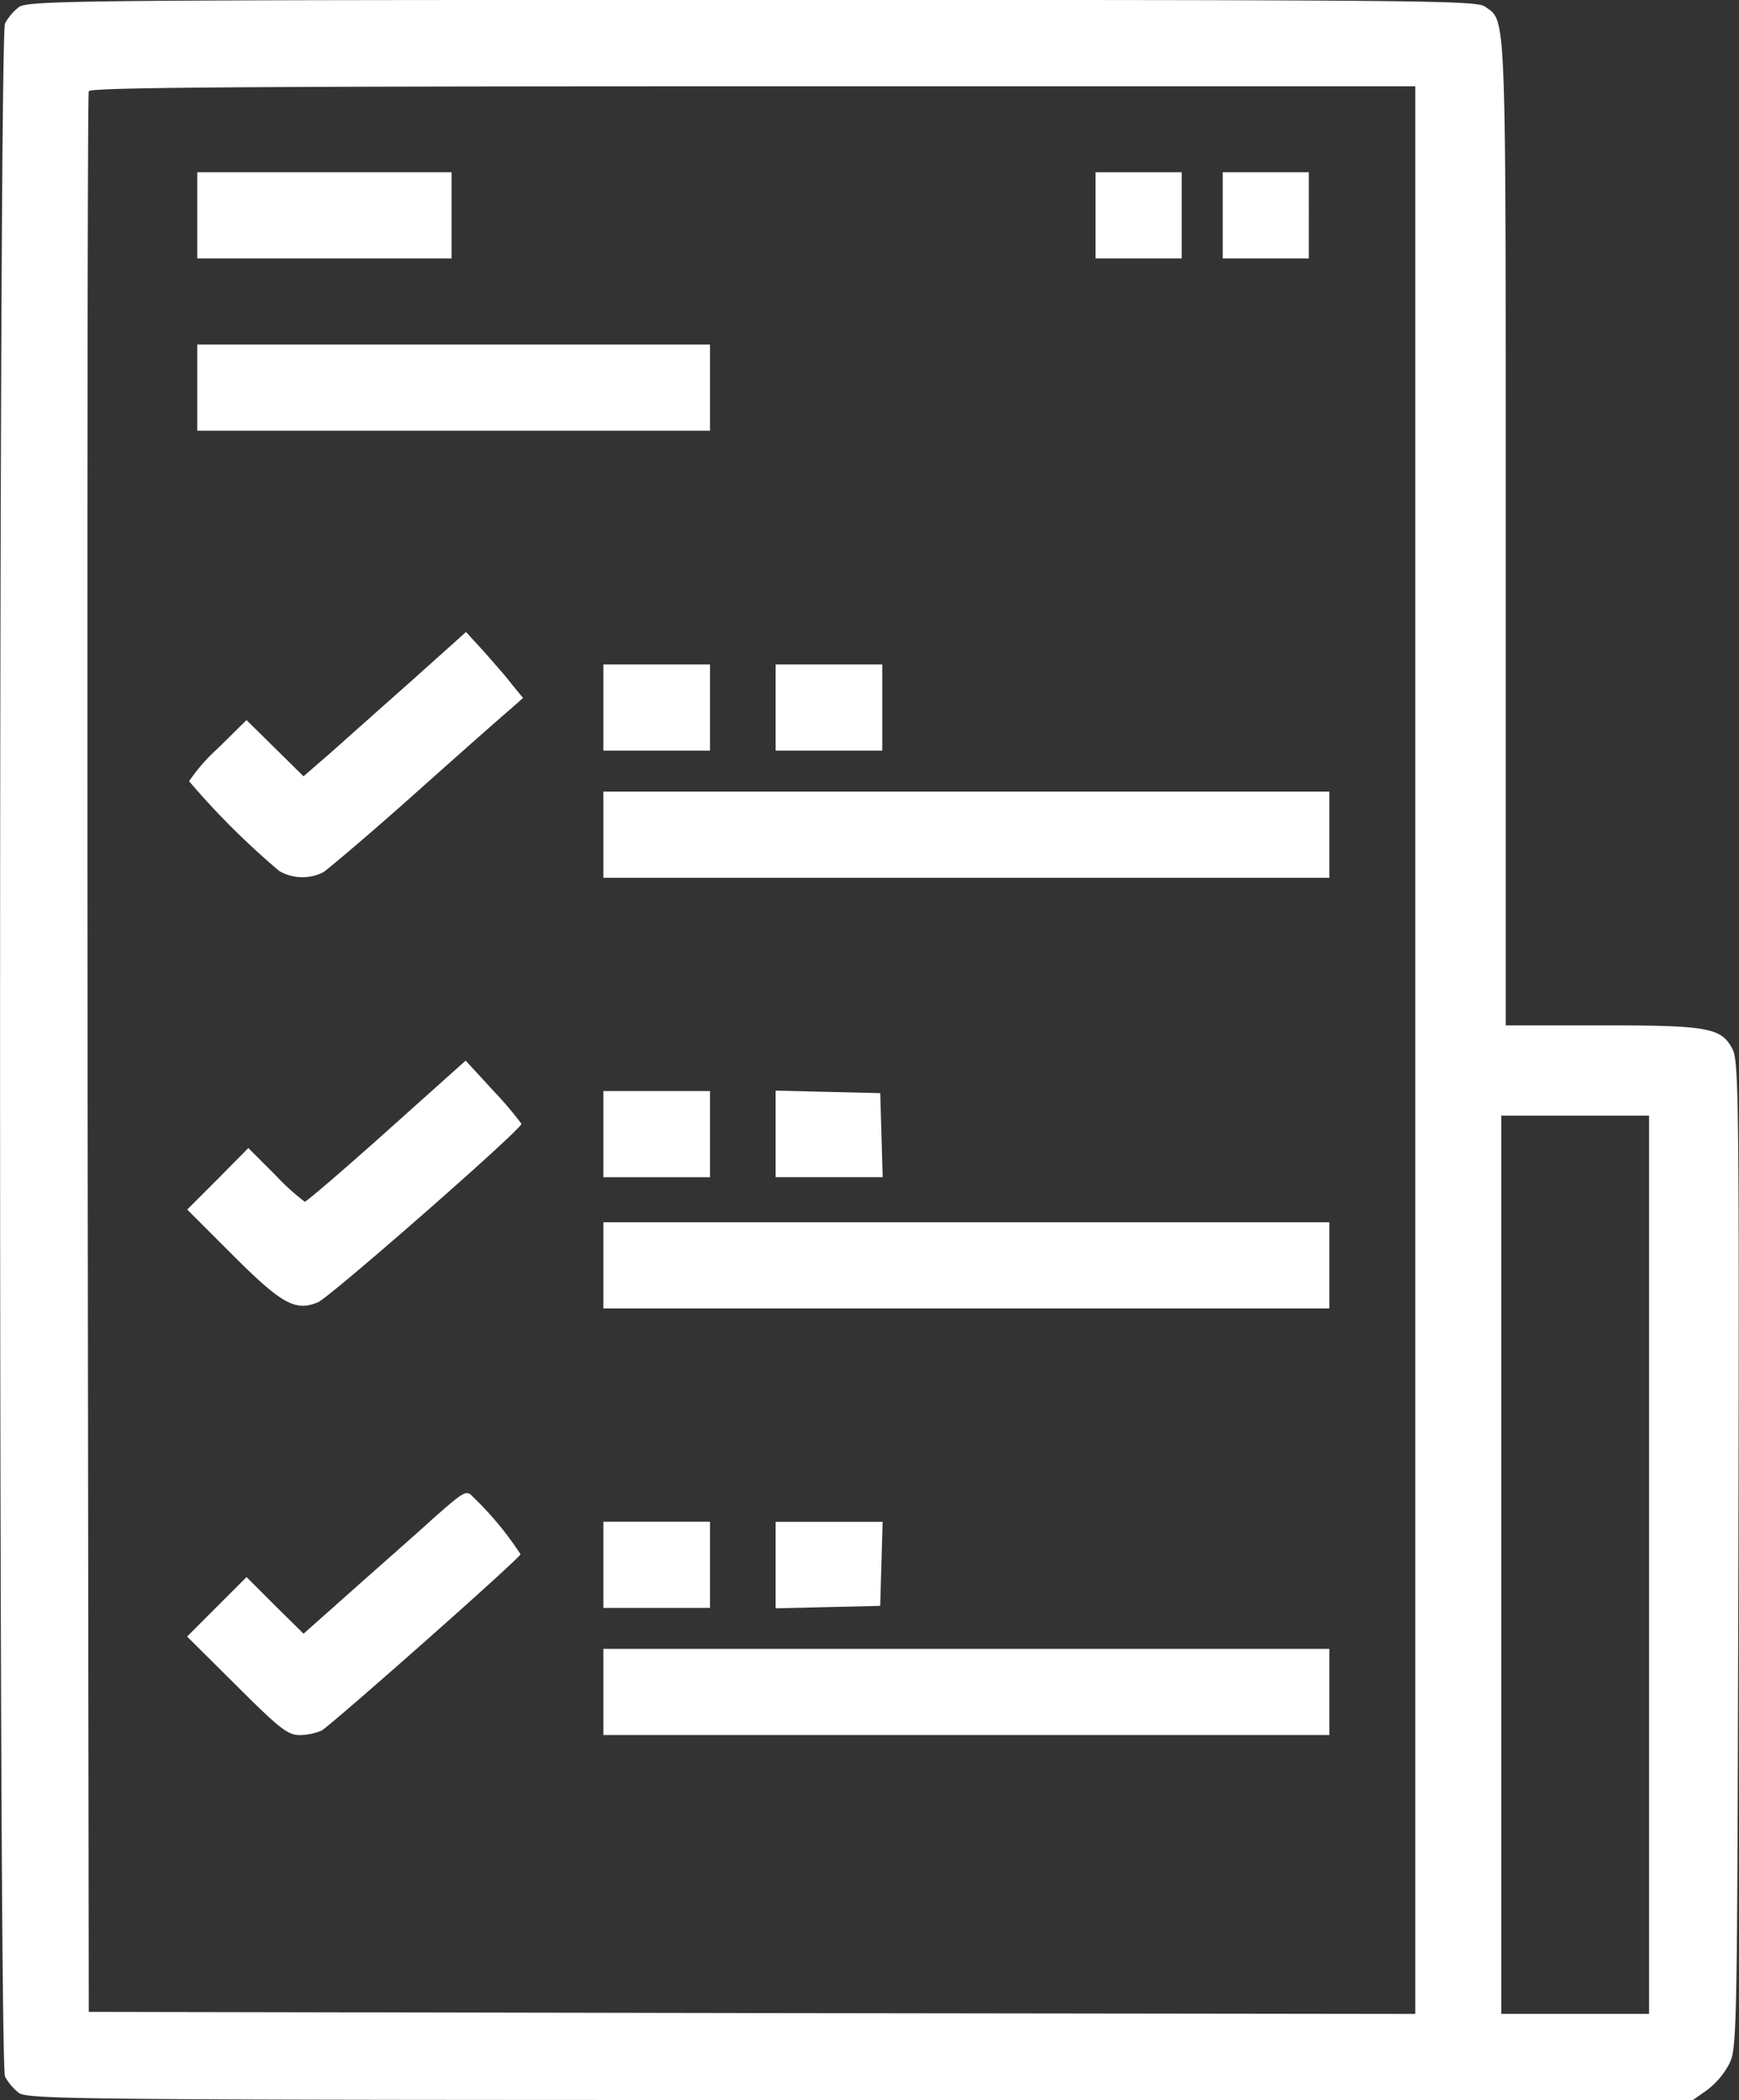 <svg xmlns="http://www.w3.org/2000/svg" width="38.828" height="46.89" viewBox="0 0 38.828 46.89">
  <rect x="0" y="0" width="38.828" height="46.89" fill="#333333" stroke="none"/>
  <g id="Accountability" transform="translate(-43.9 512)">
    <path id="Path_935" data-name="Path 935" d="M44.312-511.835a1.233,1.233,0,0,0-.3.357c-.147.284-.147,45.562,0,45.845a1.233,1.233,0,0,0,.3.357c.183.156,1.31.165,18.792.165H81.7l.3-.211a1.761,1.761,0,0,0,.495-.568c.192-.366.192-.412.22-11.384.018-9.891.009-11.036-.128-11.292-.247-.485-.522-.54-2.921-.54H77.519v-10.99c0-11.851.018-11.42-.467-11.759-.192-.137-1.584-.147-16.384-.147C45.494-512,44.5-511.991,44.312-511.835ZM75.5-488.555v21.522L60.7-467.052l-14.818-.027-.027-21.384c-.009-11.759,0-21.439.027-21.5.027-.082,3.086-.11,14.836-.11H75.5Zm5.22,11.493v10.028h-3.3V-487.09h3.3Z" fill="#fff"/>
    <path id="Path_936" data-name="Path 936" d="M92-469.038v.962h5.678V-470H92Z" transform="translate(-43.695 -38.154)" fill="#fff"/>
    <path id="Path_937" data-name="Path 937" d="M311-469.038v.962h1.923V-470H311Z" transform="translate(-242.639 -38.154)" fill="#fff"/>
    <path id="Path_938" data-name="Path 938" d="M342-469.038v.962h1.923V-470H342Z" transform="translate(-270.8 -38.154)" fill="#fff"/>
    <path id="Path_939" data-name="Path 939" d="M92-427.038v.962h11.448V-428H92Z" transform="translate(-43.695 -76.307)" fill="#fff"/>
    <path id="Path_940" data-name="Path 940" d="M94.945-356.792c-.678.6-1.493,1.328-1.813,1.612l-.577.5-.641-.632-.632-.623-.641.632a4.049,4.049,0,0,0-.641.733,17.32,17.32,0,0,0,2.015,2.006,1.032,1.032,0,0,0,.98.027c.1-.064,1.035-.852,2.061-1.768s1.978-1.758,2.134-1.887l.266-.238-.247-.3c-.128-.174-.421-.5-.632-.742l-.394-.43Z" transform="translate(-41.878 -139.987)" fill="#fff"/>
    <path id="Path_941" data-name="Path 941" d="M191-349.038v.962h2.381V-350H191Z" transform="translate(-133.628 -147.164)" fill="#fff"/>
    <path id="Path_942" data-name="Path 942" d="M233-349.038v.962h2.381V-350H233Z" transform="translate(-171.782 -147.164)" fill="#fff"/>
    <path id="Path_943" data-name="Path 943" d="M191-318.038v.962h16.21V-319H191Z" transform="translate(-133.628 -175.325)" fill="#fff"/>
    <path id="Path_944" data-name="Path 944" d="M93.96-251.734c-.971.87-1.795,1.575-1.832,1.575a5.363,5.363,0,0,1-.659-.6l-.6-.6-.678.687-.687.687,1.007,1.007c1.108,1.108,1.41,1.273,1.914,1.062.275-.119,4.542-3.856,4.542-3.984a8.064,8.064,0,0,0-.623-.733l-.623-.678Z" transform="translate(-41.424 -235.008)" fill="#fff"/>
    <path id="Path_945" data-name="Path 945" d="M191-245.038v.962h2.381V-246H191Z" transform="translate(-133.628 -241.639)" fill="#fff"/>
    <path id="Path_946" data-name="Path 946" d="M233-245.129v.962h2.39l-.027-.943-.027-.934-1.163-.027L233-246.1Z" transform="translate(-171.782 -241.549)" fill="#fff"/>
    <path id="Path_947" data-name="Path 947" d="M191-213.038v.962h16.21V-214H191Z" transform="translate(-133.628 -270.709)" fill="#fff"/>
    <path id="Path_948" data-name="Path 948" d="M94.986-147.408c-.4.366-1.227,1.09-1.813,1.612l-1.071.952-.641-.632-.632-.632-.669.669-.659.659,1.108,1.1c.952.952,1.145,1.1,1.4,1.1a1.317,1.317,0,0,0,.495-.1c.211-.119,4.4-3.819,4.442-3.938a7.25,7.25,0,0,0-1.072-1.291C95.737-148.059,95.682-148.022,94.986-147.408Z" transform="translate(-41.424 -330.679)" fill="#fff"/>
    <path id="Path_949" data-name="Path 949" d="M191-140.038v.962h2.381V-141H191Z" transform="translate(-133.628 -337.023)" fill="#fff"/>
    <path id="Path_950" data-name="Path 950" d="M233-140.038v.971l1.172-.027,1.163-.027.027-.943.027-.934H233Z" transform="translate(-171.782 -337.023)" fill="#fff"/>
    <path id="Path_951" data-name="Path 951" d="M191-109.038v.962h16.21V-110H191Z" transform="translate(-133.628 -365.184)" fill="#fff"/>
  </g>
</svg>
